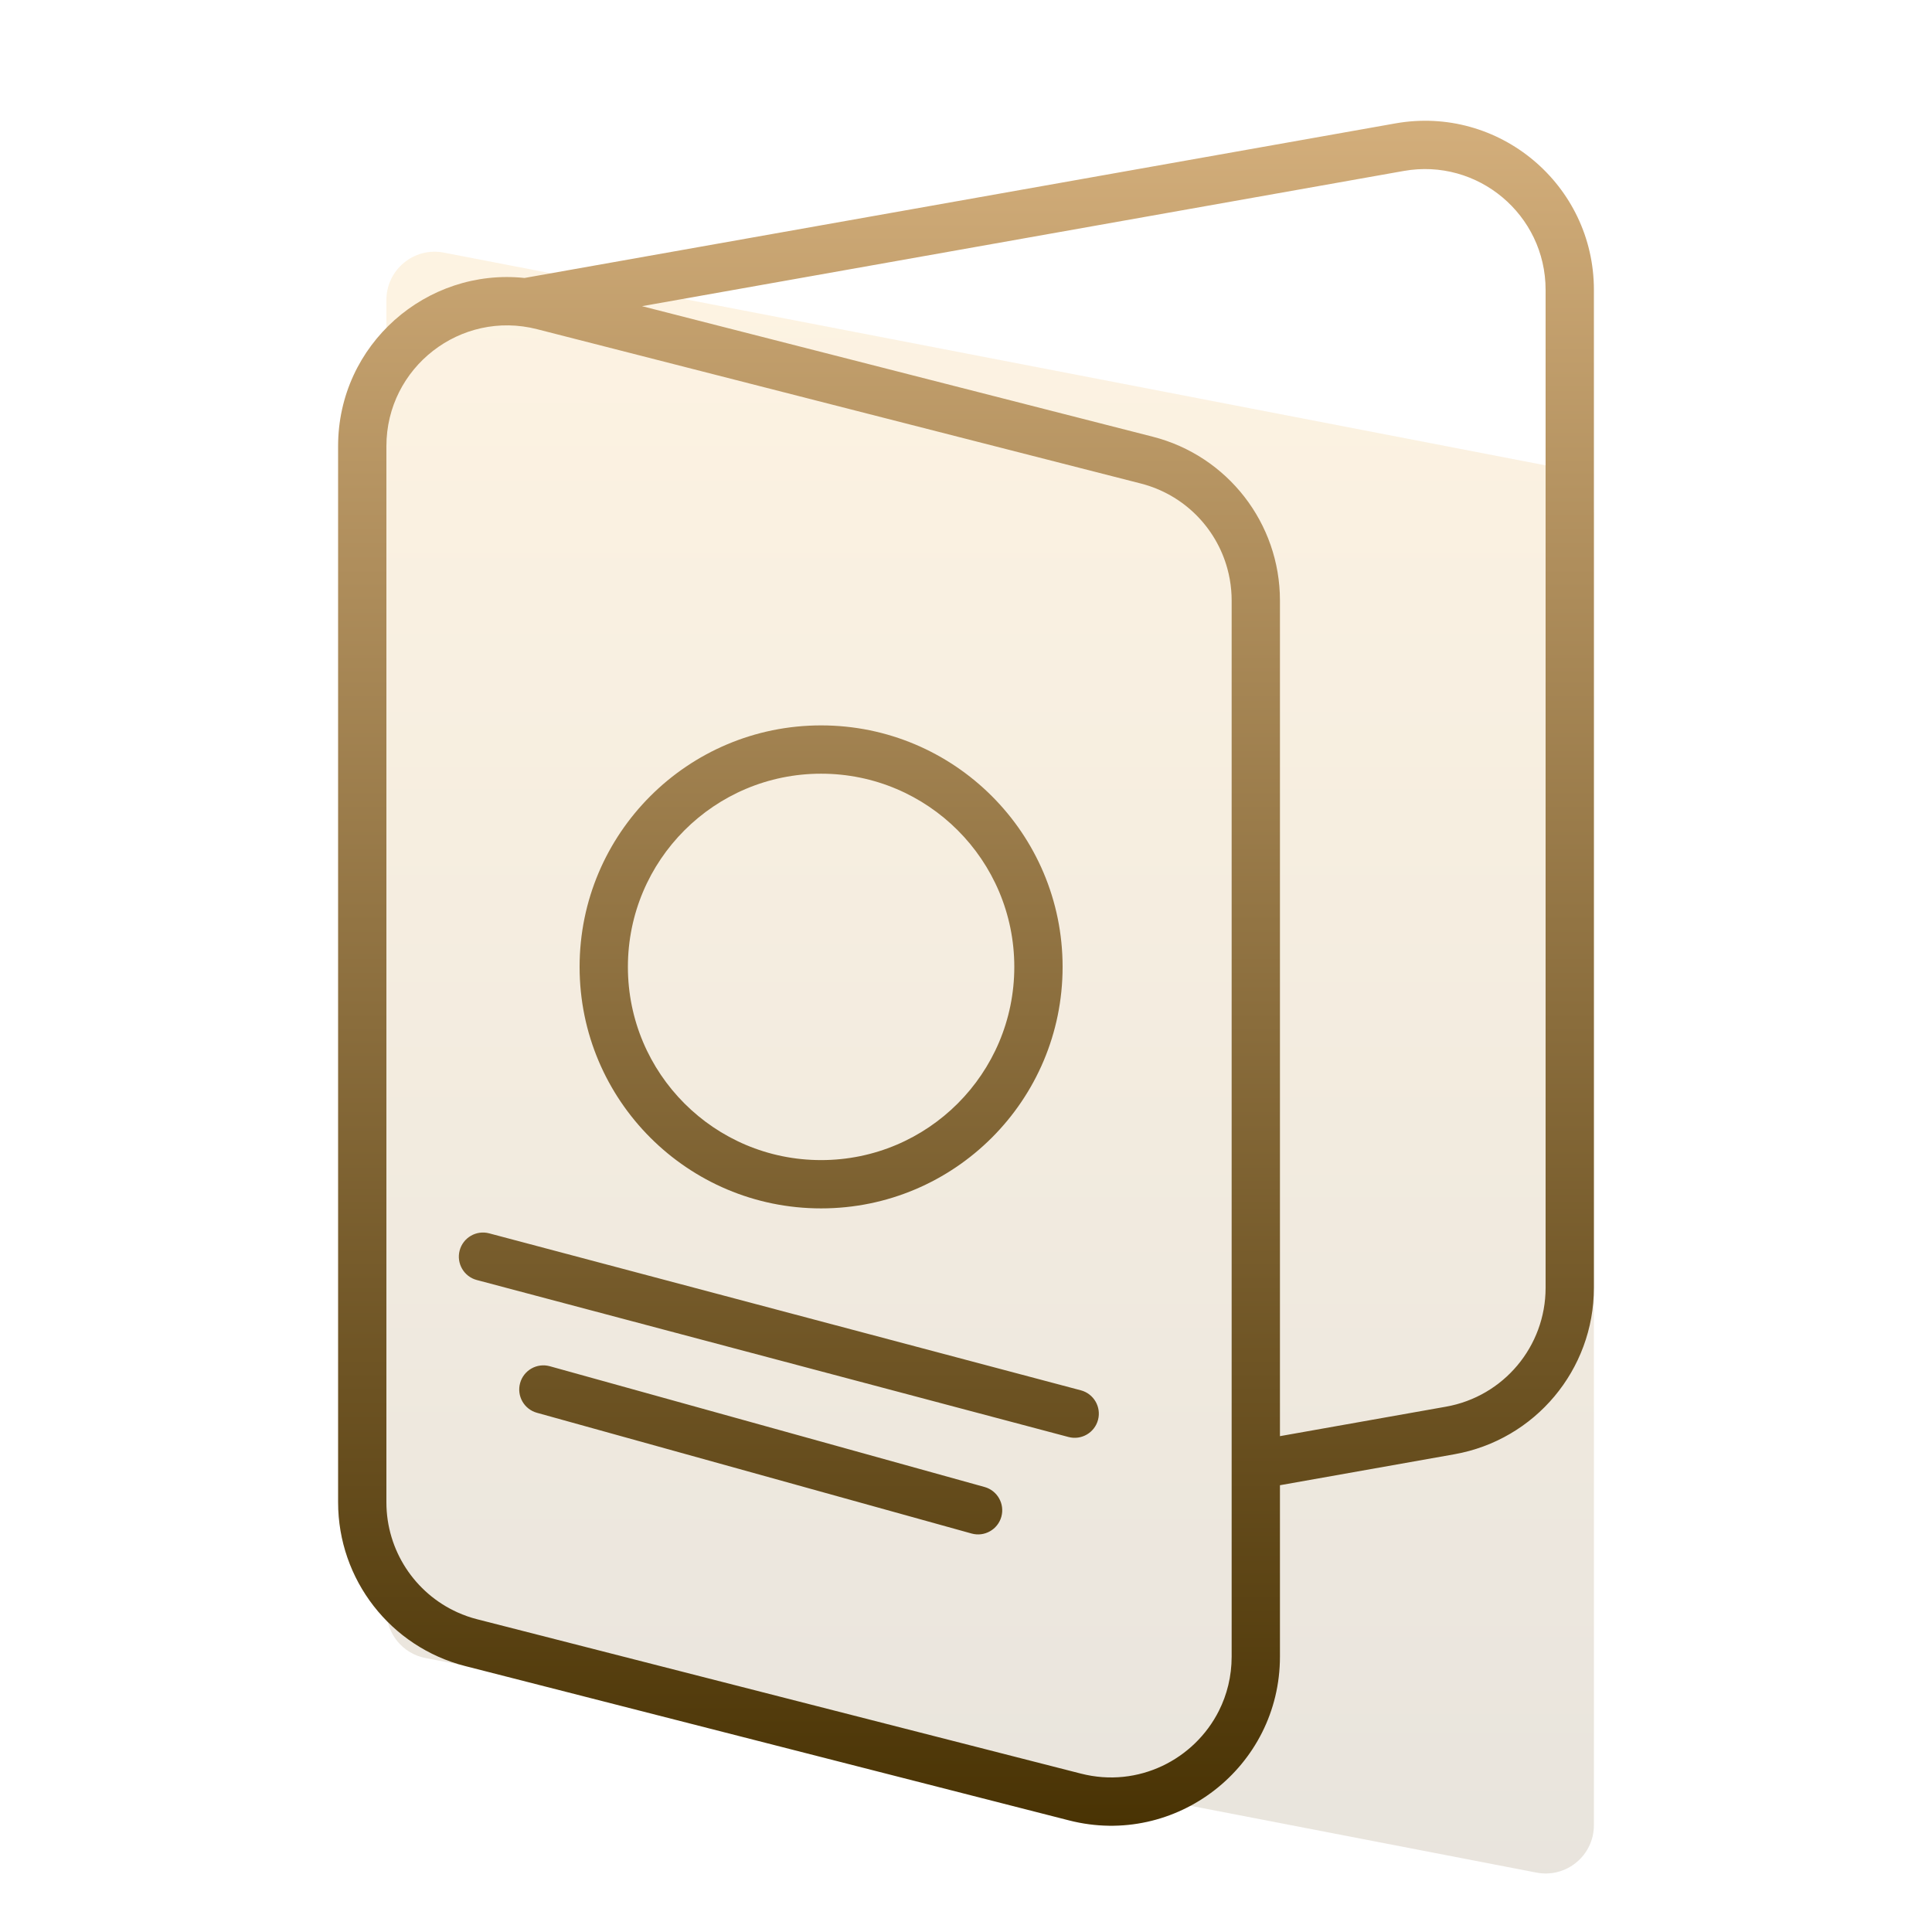 <svg width="80" height="80" viewBox="0 0 80 80" fill="none" xmlns="http://www.w3.org/2000/svg">
<path opacity="0.3" d="M16 12.423C16 11.166 17.145 10.221 18.379 10.46L64.379 19.343C65.32 19.525 66 20.349 66 21.307V75.577C66 76.834 64.855 77.779 63.621 77.54L17.621 68.657C16.68 68.475 16 67.651 16 66.693V12.423Z" fill="url(#paint0_linear)"/>
<path fill-rule="evenodd" clip-rule="evenodd" d="M16 62.207C16 64.198 17.176 65.969 18.944 66.765L18.944 66.765C19.204 66.882 19.477 66.979 19.762 67.051L44.762 73.442C47.133 74.048 49.456 72.856 50.47 70.845C50.808 70.175 51 69.413 51 68.597V68.597V61.855V59.824V24.865V24.865C51 24.723 50.994 24.581 50.982 24.441C50.956 24.131 50.901 23.828 50.82 23.535C50.352 21.838 49.008 20.473 47.238 20.021L22.238 13.631C19.076 12.822 16 15.211 16 18.475V18.747V60.071V62.207ZM53 61.5V68.597C53 73.167 48.693 76.511 44.267 75.379L19.267 68.989C16.168 68.197 14 65.406 14 62.207V60.071V18.747V18.475C14 14.256 17.671 11.082 21.719 11.51L57.777 5.11C62.065 4.348 66 7.646 66 12.002V53.325C66 56.719 63.565 59.624 60.223 60.218L53 61.5ZM26.585 12.678L58.126 7.079C61.189 6.535 64 8.891 64 12.002V53.325C64 55.75 62.261 57.825 59.874 58.248L53 59.468V24.865C53 21.667 50.832 18.875 47.733 18.083L26.585 12.678ZM20.256 51.07C19.723 50.928 19.175 51.246 19.033 51.78C18.892 52.314 19.21 52.862 19.744 53.003L44.244 59.503C44.777 59.645 45.325 59.327 45.467 58.793C45.608 58.259 45.29 57.712 44.756 57.57L20.256 51.07ZM21.537 57.269C21.684 56.737 22.235 56.425 22.768 56.573L40.768 61.573C41.3 61.721 41.611 62.272 41.464 62.804C41.316 63.336 40.764 63.648 40.232 63.5L22.232 58.5C21.7 58.352 21.389 57.801 21.537 57.269ZM42 40.037C42 44.455 38.418 48.037 34 48.037C29.582 48.037 26 44.455 26 40.037C26 35.618 29.582 32.037 34 32.037C38.418 32.037 42 35.618 42 40.037ZM44 40.037C44 45.559 39.523 50.037 34 50.037C28.477 50.037 24 45.559 24 40.037C24 34.514 28.477 30.037 34 30.037C39.523 30.037 44 34.514 44 40.037Z" fill="url(#paint1_linear)"/>
<defs>
<linearGradient id="paint0_linear" x1="41" y1="10" x2="41" y2="78" gradientUnits="userSpaceOnUse">
<stop stop-color="#FCDAA0"/>
<stop offset="1" stop-color="#B5A78F"/>
</linearGradient>
<linearGradient id="paint1_linear" x1="40" y1="5" x2="40" y2="75.601" gradientUnits="userSpaceOnUse">
<stop stop-color="#D3AE7B"/>
<stop offset="1" stop-color="#493304"/>
</linearGradient>
</defs>
</svg>
